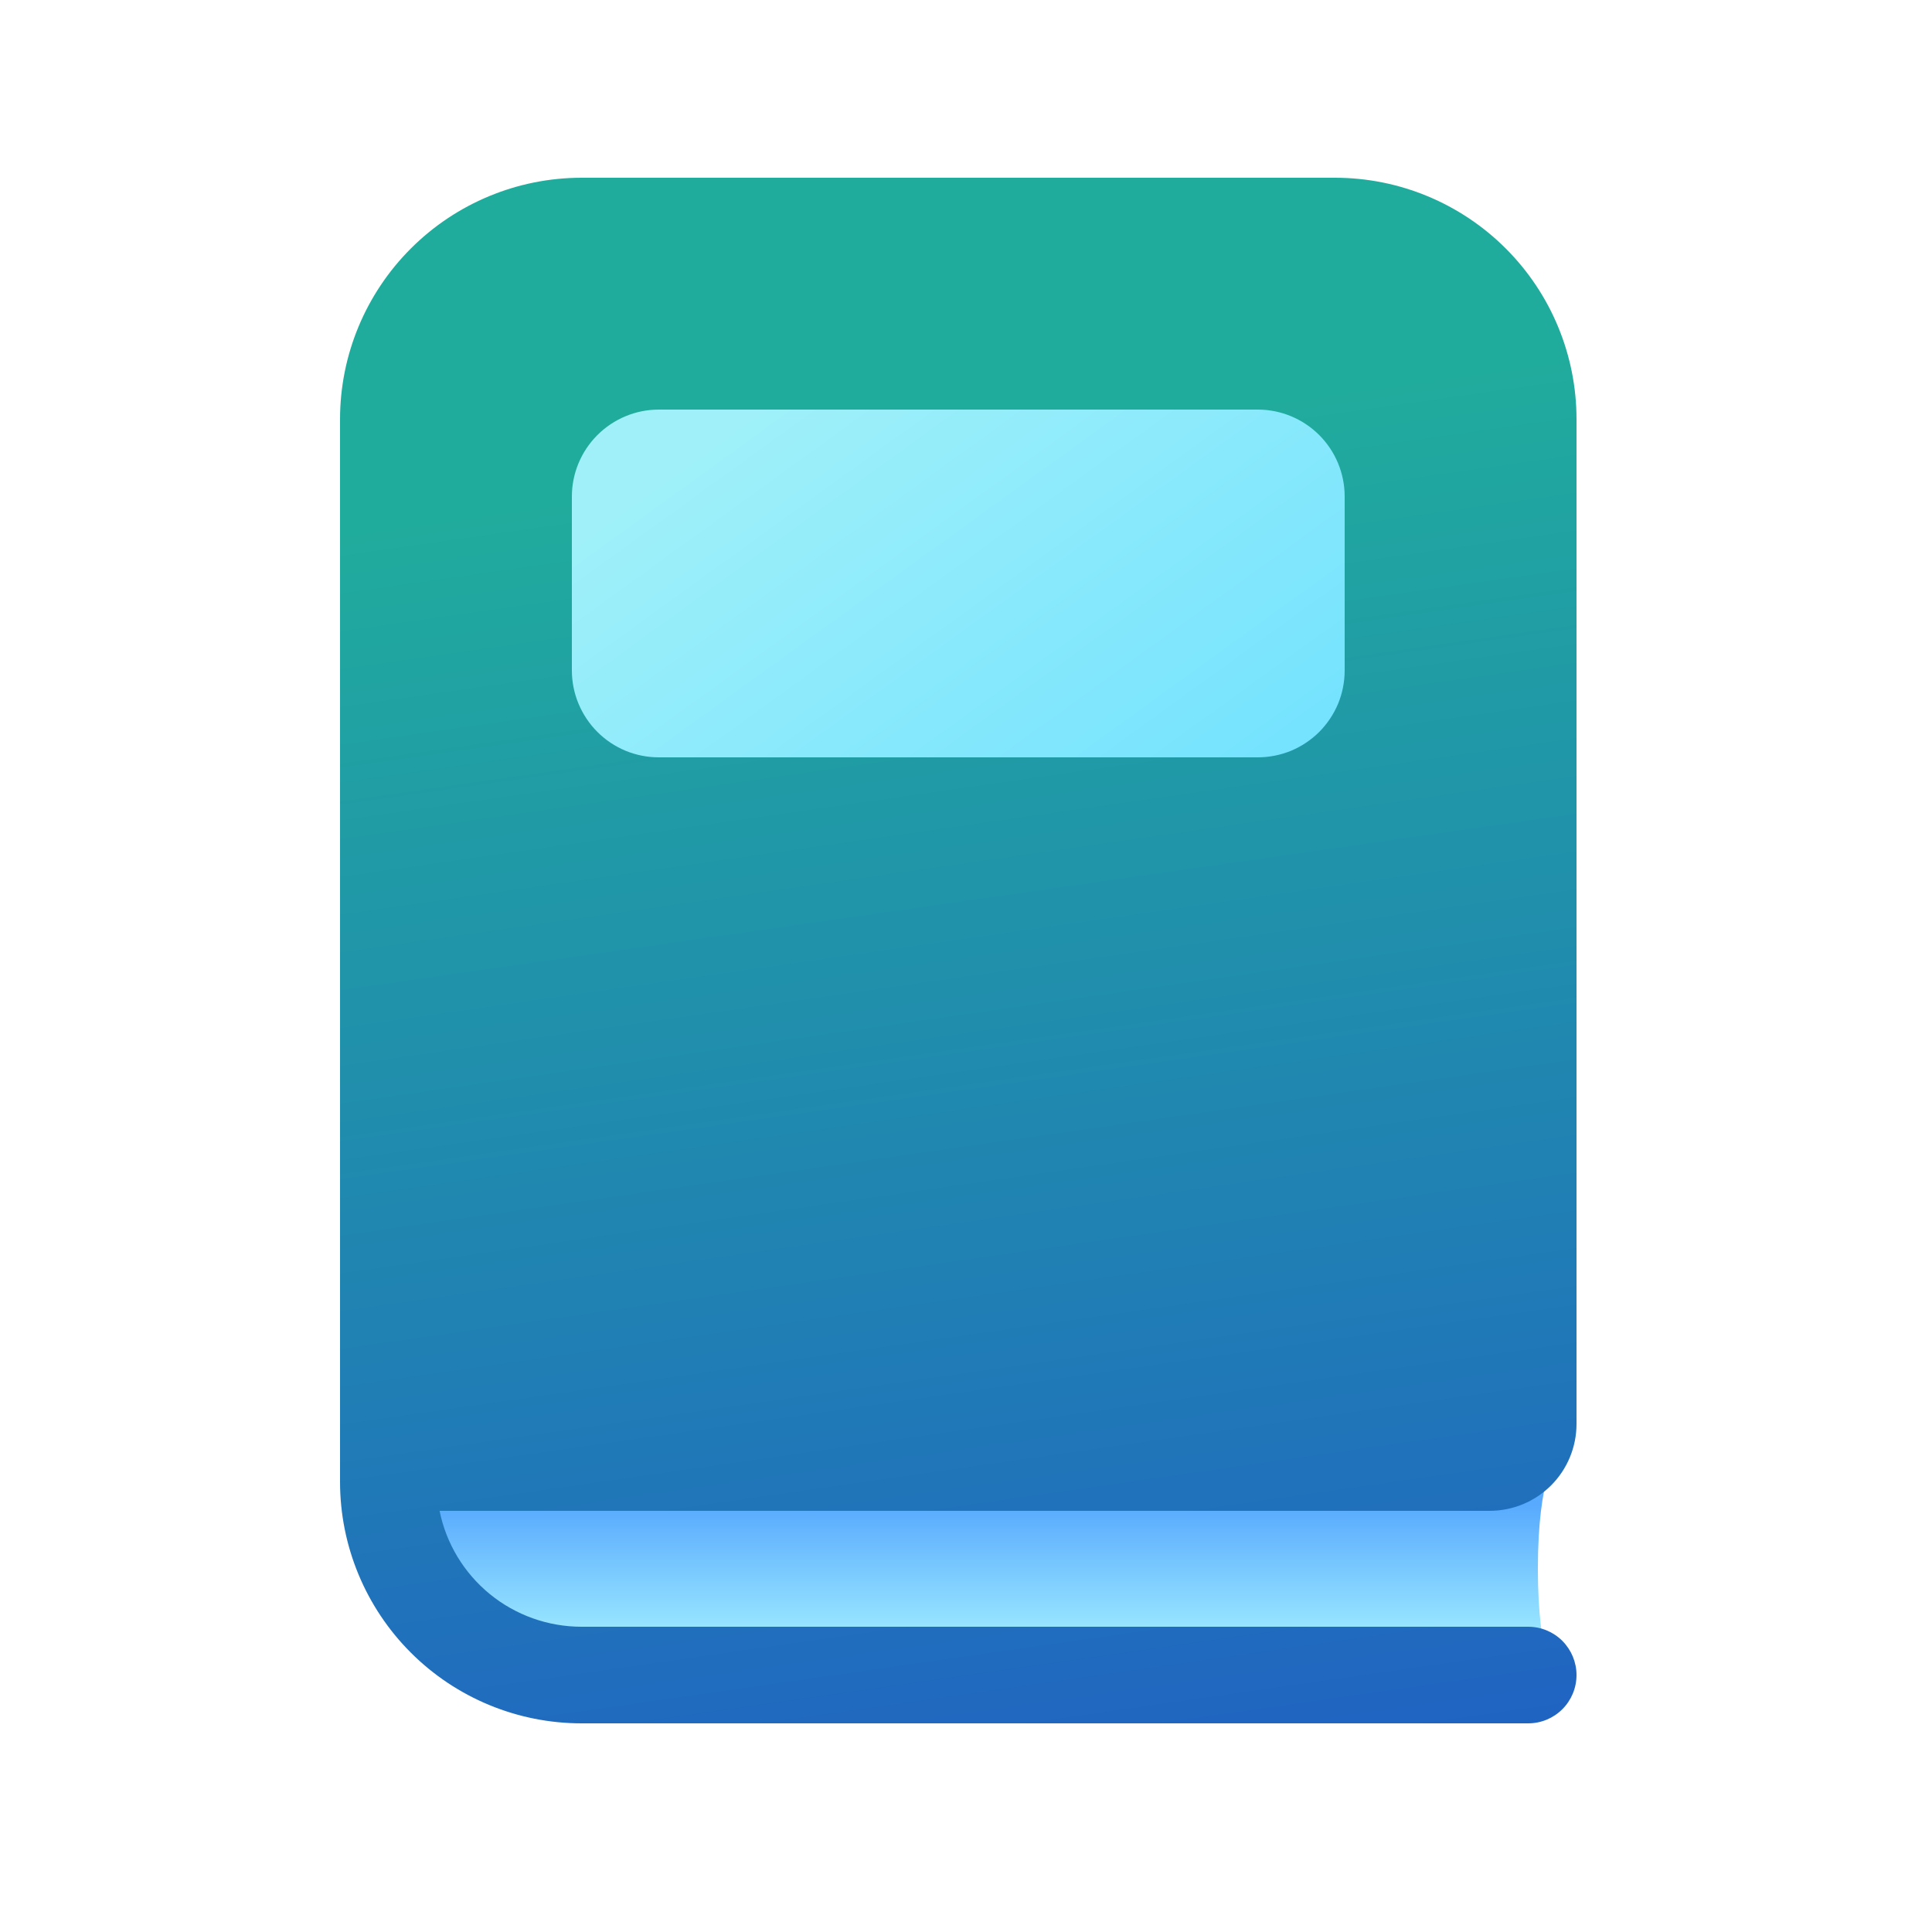 <svg width="25" height="25" viewBox="0 0 25 25" fill="none" xmlns="http://www.w3.org/2000/svg">
<path d="M5.4 18.8H20.15C20.15 18.8 19.9 19.1 19.9 20.3C19.9 21.5 20.15 21.8 20.15 21.8H7.9C7.237 21.8 6.601 21.537 6.133 21.068C5.664 20.599 5.4 19.963 5.4 19.3V18.8Z" fill="url(#paint0_linear_1073_16305)"/>
<path d="M7.525 2.3C6.697 2.3 5.902 2.63 5.316 3.216C4.73 3.802 4.4 4.596 4.4 5.425V19.175C4.4 20.004 4.73 20.799 5.316 21.385C5.902 21.971 6.697 22.3 7.525 22.3H19.775C19.941 22.3 20.1 22.234 20.217 22.117C20.334 22 20.4 21.841 20.4 21.675C20.4 21.509 20.334 21.351 20.217 21.233C20.1 21.116 19.941 21.05 19.775 21.05H7.525C7.093 21.05 6.674 20.901 6.339 20.628C6.004 20.354 5.774 19.974 5.688 19.55H19.275C19.574 19.55 19.86 19.432 20.071 19.221C20.282 19.01 20.4 18.724 20.4 18.425V5.425C20.4 4.596 20.071 3.802 19.485 3.216C18.899 2.63 18.104 2.3 17.275 2.3H7.525Z" fill="url(#paint1_linear_1073_16305)"/>
<path d="M8.525 5.3C8.227 5.3 7.941 5.419 7.73 5.63C7.519 5.841 7.4 6.127 7.4 6.425V8.675C7.4 8.823 7.429 8.969 7.486 9.106C7.543 9.242 7.625 9.366 7.73 9.471C7.834 9.575 7.958 9.658 8.095 9.715C8.231 9.771 8.378 9.8 8.525 9.8H16.275C16.423 9.8 16.569 9.771 16.706 9.715C16.842 9.658 16.966 9.575 17.071 9.471C17.175 9.366 17.258 9.242 17.315 9.106C17.371 8.969 17.4 8.823 17.4 8.675V6.425C17.4 6.127 17.282 5.841 17.071 5.63C16.86 5.419 16.574 5.3 16.275 5.3H8.525Z" fill="url(#paint2_linear_1073_16305)"/>
<defs>
<linearGradient id="paint0_linear_1073_16305" x1="12.335" y1="21.2" x2="12.335" y2="18.8" gradientUnits="userSpaceOnUse">
<stop stop-color="#9DEAFF"/>
<stop offset="0.716" stop-color="#58AAFE"/>
</linearGradient>
<linearGradient id="paint1_linear_1073_16305" x1="9.921" y1="6.042" x2="12.998" y2="27.583" gradientUnits="userSpaceOnUse">
<stop stop-color="#20AC9D"/>
<stop offset="1" stop-color="#2052CB"/>
</linearGradient>
<linearGradient id="paint2_linear_1073_16305" x1="10.849" y1="4.528" x2="16.257" y2="12.007" gradientUnits="userSpaceOnUse">
<stop stop-color="#9FF0F9"/>
<stop offset="1" stop-color="#6CE0FF"/>
</linearGradient>
</defs>
</svg>

